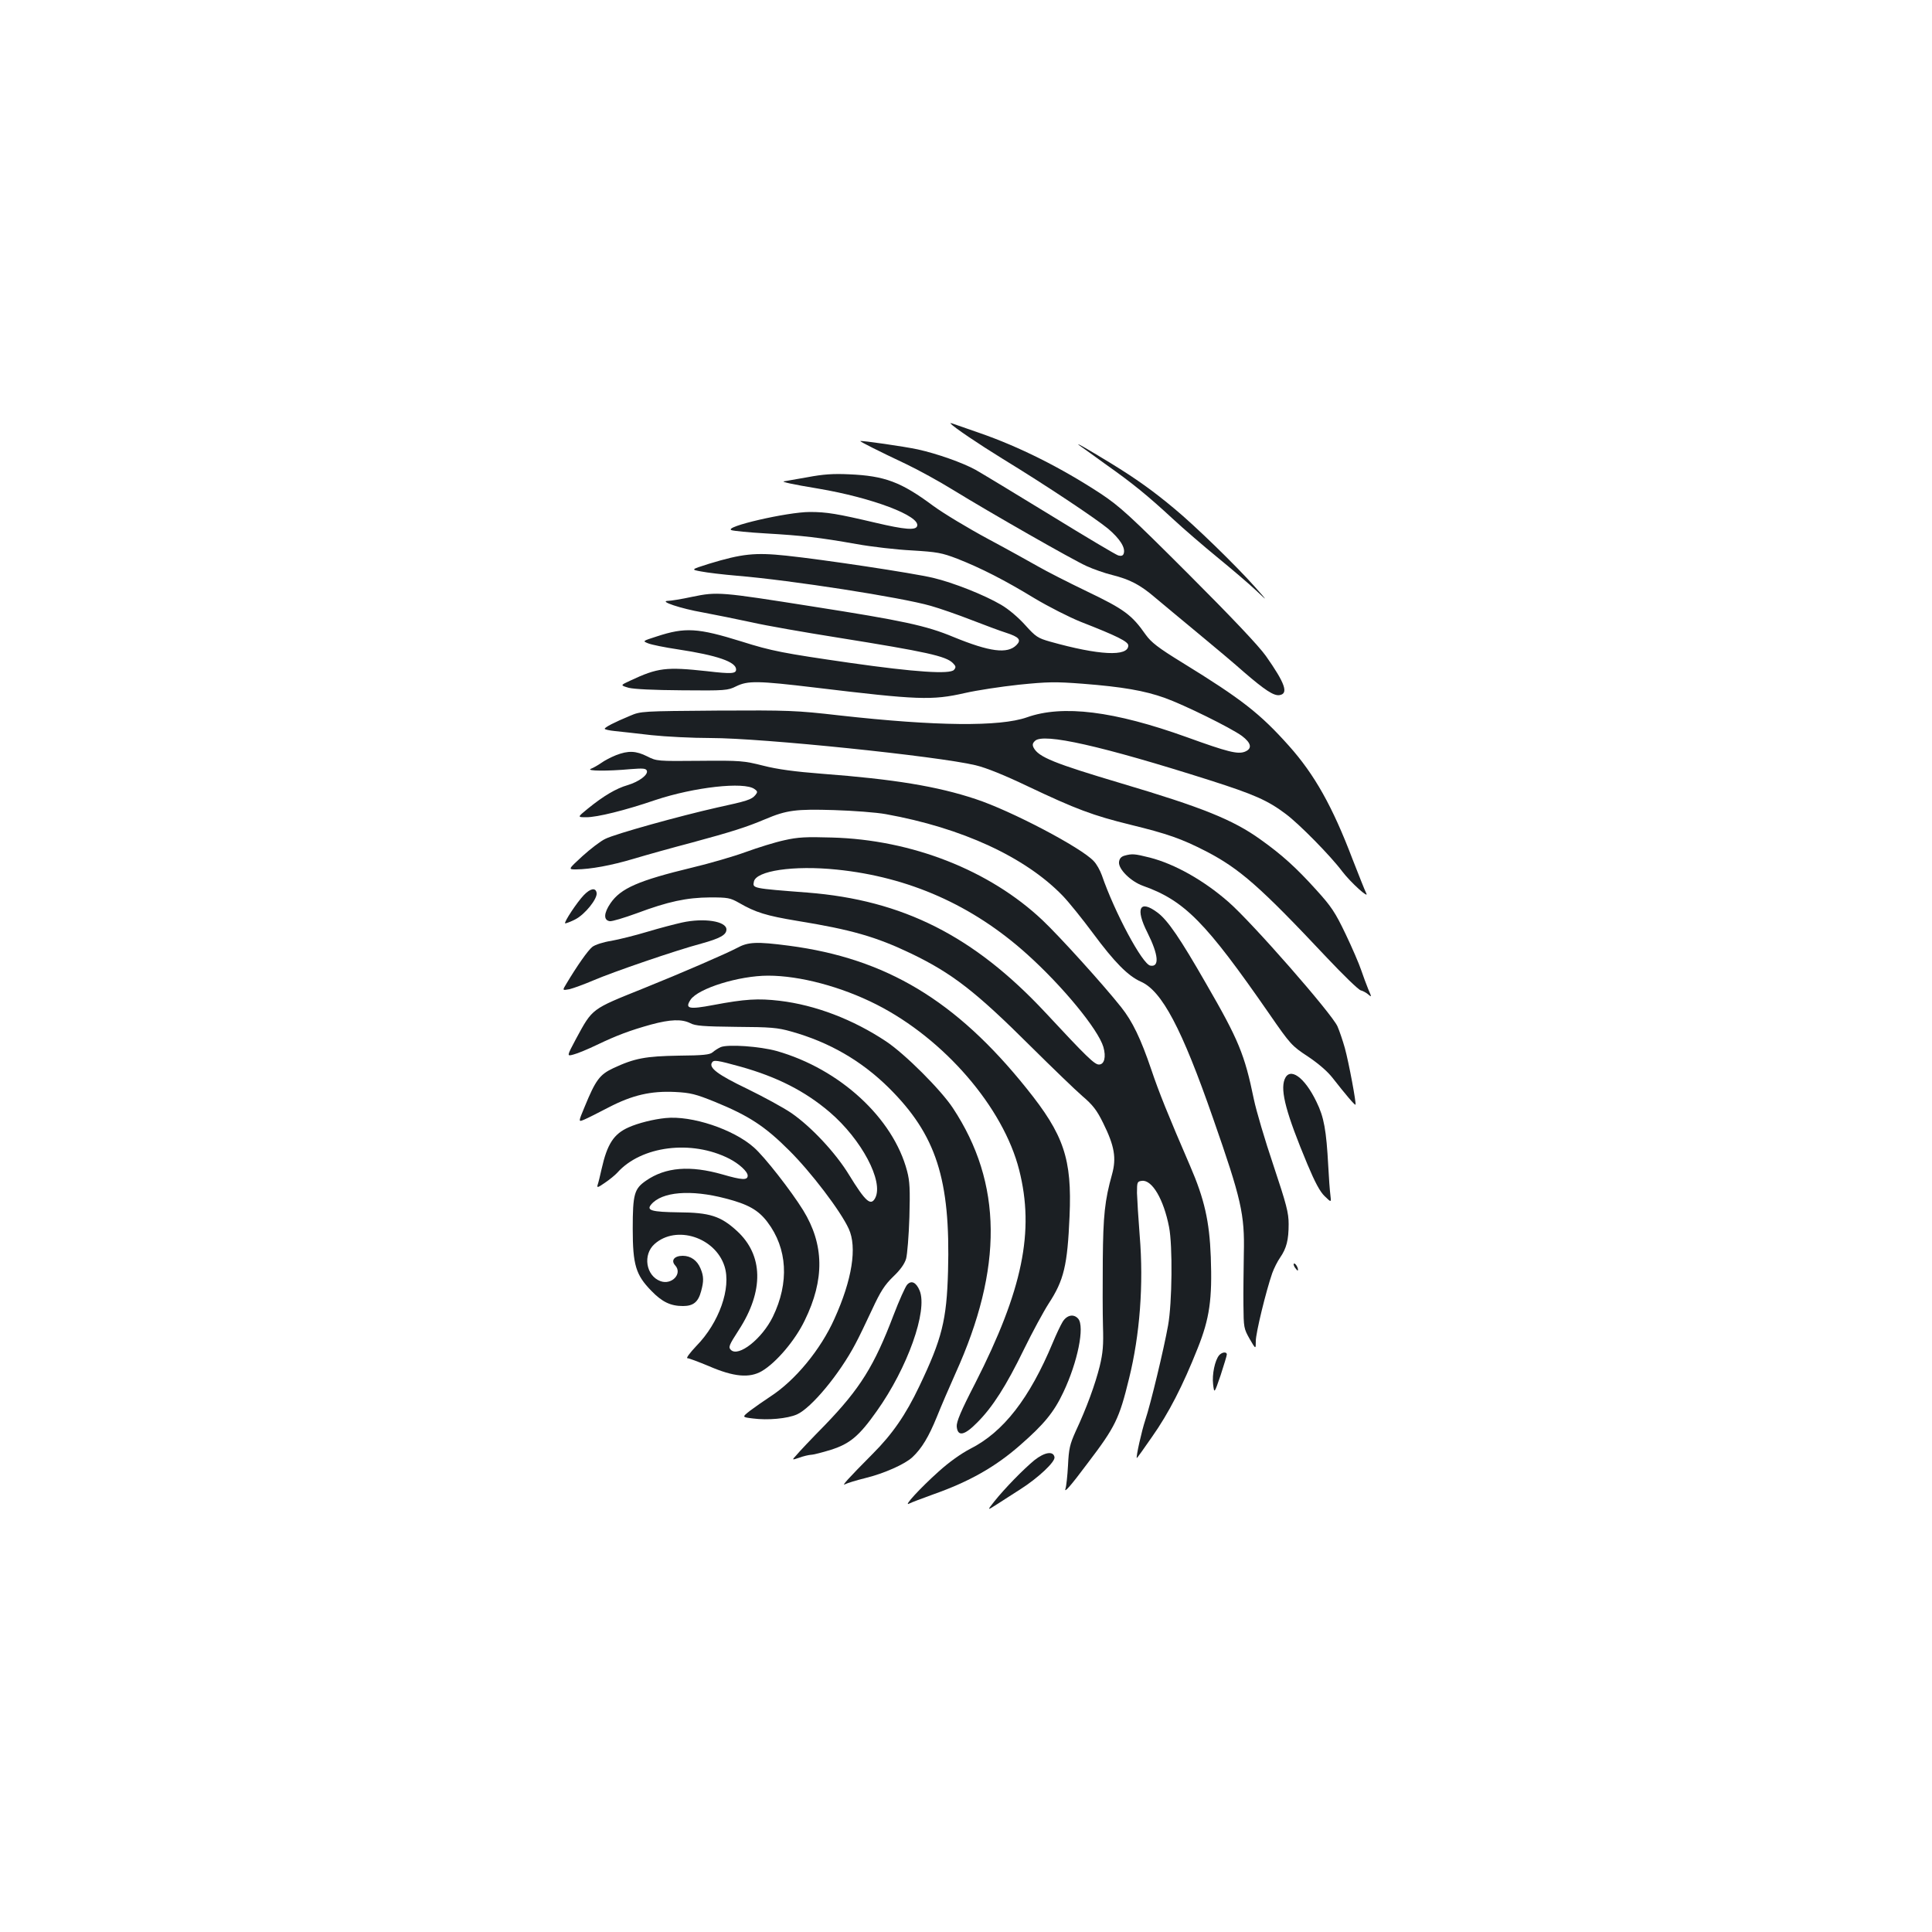 <?xml version="1.0" standalone="no"?>
<!DOCTYPE svg PUBLIC "-//W3C//DTD SVG 20010904//EN"
 "http://www.w3.org/TR/2001/REC-SVG-20010904/DTD/svg10.dtd">
<svg version="1.0" xmlns="http://www.w3.org/2000/svg"
 width="1000pt" height="1000pt" viewBox="0 0 1000 1000"
 preserveAspectRatio="xMidYMid meet">
<g transform="translate(0,1000) scale(0.1,-0.1)"
fill="#1b1f23" stroke="none">
<path d="M4920 7808 c16 -19 145 -106 270 -183 229 -140 479 -307 546 -362 61
-52 91 -99 80 -129 -4 -11 -13 -13 -28 -9 -13 4 -171 98 -353 210 -181 111
-355 216 -385 233 -67 37 -200 84 -300 106 -70 15 -292 47 -297 43 -2 -3 93
-51 237 -119 63 -30 174 -91 245 -135 192 -118 616 -360 689 -393 35 -16 95
-37 132 -46 92 -23 146 -51 224 -118 36 -30 135 -113 220 -183 85 -70 193
-161 239 -202 109 -94 154 -123 183 -119 49 7 30 61 -70 203 -37 52 -176 199
-400 423 -307 307 -356 351 -455 417 -206 135 -422 243 -627 314 -63 22 -124
43 -135 47 -11 4 -18 5 -15 2z"/>
<path d="M5589 7693 c14 -10 75 -53 135 -97 139 -98 216 -161 347 -282 57 -53
163 -144 234 -202 72 -59 159 -133 195 -167 64 -60 64 -60 -7 20 -96 108 -309
315 -413 401 -111 93 -201 157 -330 236 -128 78 -194 116 -161 91z"/>
<path d="M4180 7530 c-58 -10 -112 -20 -120 -21 -23 -2 42 -16 175 -38 279
-47 530 -142 512 -194 -7 -23 -65 -18 -214 17 -200 47 -254 56 -341 56 -117 0
-450 -77 -406 -94 10 -4 91 -12 178 -17 189 -11 278 -21 469 -55 78 -14 207
-29 287 -33 131 -8 154 -12 235 -43 122 -48 244 -110 400 -205 72 -43 180 -98
240 -122 187 -73 245 -102 245 -122 0 -59 -152 -51 -405 20 -63 18 -74 25
-128 85 -35 39 -86 83 -126 106 -87 51 -246 114 -351 139 -105 25 -570 95
-761 115 -161 17 -228 10 -399 -42 -95 -30 -95 -30 -40 -40 30 -6 114 -16 185
-22 278 -23 851 -112 1003 -156 46 -13 141 -46 210 -73 70 -27 150 -57 179
-66 68 -22 81 -37 54 -64 -47 -47 -138 -35 -326 42 -141 59 -264 85 -730 158
-475 75 -492 77 -622 50 -55 -12 -112 -21 -125 -21 -51 -1 65 -40 180 -60 64
-12 178 -35 252 -51 74 -17 275 -52 445 -79 462 -74 561 -96 597 -132 16 -16
17 -22 6 -35 -20 -24 -202 -12 -538 36 -346 50 -405 61 -563 111 -225 70 -291
74 -437 26 -75 -24 -75 -24 -45 -36 17 -7 86 -21 153 -31 205 -31 302 -65 302
-104 0 -22 -23 -24 -151 -9 -212 23 -254 18 -397 -49 -52 -24 -52 -24 -8 -37
28 -7 128 -12 277 -13 224 -2 236 -1 280 21 60 29 109 29 409 -7 532 -64 603
-67 775 -28 61 14 186 33 279 43 149 15 187 16 330 5 206 -16 320 -36 424 -73
103 -37 342 -155 400 -197 49 -37 55 -66 15 -82 -37 -14 -89 -1 -299 75 -378
136 -644 169 -829 103 -140 -49 -469 -46 -970 10 -226 26 -263 27 -634 25
-389 -3 -394 -3 -450 -27 -82 -34 -130 -59 -131 -67 0 -4 24 -9 53 -12 28 -3
113 -12 188 -21 75 -8 213 -15 308 -15 265 0 1176 -94 1371 -141 55 -13 151
-52 270 -109 251 -119 337 -151 532 -199 192 -47 263 -72 390 -137 175 -91
279 -182 626 -551 84 -89 162 -165 175 -169 12 -3 30 -13 40 -22 17 -15 17
-13 -1 28 -10 25 -27 70 -37 100 -10 30 -46 114 -80 185 -54 113 -74 143 -153
230 -103 114 -177 181 -288 260 -142 102 -301 166 -719 290 -349 104 -429 136
-455 185 -7 14 -6 23 7 35 42 43 346 -26 903 -203 232 -74 302 -105 395 -175
70 -52 233 -218 292 -297 45 -59 144 -148 124 -112 -6 11 -37 90 -70 174 -104
274 -197 439 -329 587 -150 168 -245 242 -552 431 -127 78 -161 105 -190 145
-72 103 -112 132 -304 224 -100 48 -213 106 -251 128 -39 22 -155 87 -260 143
-104 56 -232 133 -285 172 -167 124 -251 155 -435 163 -83 4 -136 0 -215 -15z"/>
<path d="M3188 6091 c-25 -10 -60 -28 -76 -40 -16 -11 -40 -25 -53 -30 -30
-12 86 -13 205 -2 64 5 79 4 84 -8 8 -21 -40 -57 -100 -75 -59 -17 -125 -56
-206 -122 -54 -44 -54 -44 -7 -44 56 0 199 35 357 89 201 67 460 96 513 57 17
-12 17 -16 5 -31 -20 -24 -43 -31 -199 -65 -187 -42 -527 -136 -578 -162 -24
-11 -77 -52 -118 -89 -75 -69 -75 -69 -33 -69 76 1 180 20 298 55 63 19 199
57 302 84 207 56 282 80 379 121 111 47 159 53 356 47 98 -3 219 -12 268 -21
394 -71 722 -222 916 -423 31 -32 101 -119 156 -193 111 -150 182 -222 248
-251 109 -48 212 -242 374 -708 146 -418 164 -496 159 -701 -1 -80 -3 -199 -2
-265 1 -116 2 -122 32 -175 32 -55 32 -55 32 -11 0 42 53 259 85 351 9 25 27
61 41 81 33 48 44 91 44 173 0 59 -11 101 -79 305 -44 130 -89 283 -101 341
-48 233 -79 308 -248 600 -133 232 -197 326 -250 366 -93 70 -117 23 -53 -103
58 -116 63 -180 15 -171 -41 7 -185 276 -251 468 -9 25 -27 58 -42 73 -63 69
-428 261 -611 321 -198 66 -423 103 -795 131 -141 11 -231 23 -305 42 -100 25
-116 27 -327 25 -220 -2 -224 -2 -273 23 -58 29 -98 31 -162 6z"/>
<path d="M4060 5651 c-47 -10 -137 -38 -200 -61 -63 -23 -187 -59 -275 -80
-282 -68 -372 -108 -425 -185 -35 -51 -37 -88 -4 -93 11 -2 74 17 140 41 163
61 258 81 379 82 92 0 104 -2 150 -28 86 -50 143 -67 299 -93 284 -46 411 -83
591 -169 214 -103 336 -198 619 -480 111 -110 231 -226 268 -258 55 -47 75
-73 108 -140 59 -119 69 -181 46 -265 -38 -135 -46 -215 -48 -442 -1 -124 -1
-279 1 -345 3 -97 0 -136 -17 -207 -23 -92 -67 -214 -125 -338 -29 -65 -35
-88 -39 -175 -3 -55 -9 -109 -13 -120 -9 -27 26 13 115 132 143 188 163 229
214 438 56 226 76 488 55 740 -7 88 -13 187 -14 220 0 57 1 60 26 63 52 6 112
-95 140 -239 19 -96 16 -393 -5 -509 -22 -123 -90 -406 -118 -490 -19 -57 -49
-192 -44 -197 1 -1 37 49 79 110 86 122 159 264 236 458 62 155 76 254 68 474
-7 184 -33 299 -107 470 -115 266 -162 383 -201 499 -54 159 -97 249 -156 323
-91 115 -320 368 -407 450 -273 258 -676 417 -1091 428 -133 4 -175 2 -245
-14z m271 -152 c373 -38 703 -184 984 -437 184 -165 369 -390 396 -481 15 -52
5 -91 -23 -91 -23 0 -64 40 -278 270 -369 395 -736 581 -1230 620 -286 22
-285 22 -278 56 10 57 206 86 429 63z"/>
<path d="M5820 5571 c-17 -5 -26 -15 -28 -33 -4 -36 60 -100 124 -123 216 -77
324 -187 654 -663 109 -158 117 -166 199 -220 54 -36 102 -77 129 -112 69 -88
114 -141 118 -138 5 6 -34 216 -55 293 -11 39 -28 89 -38 112 -28 65 -443 539
-565 645 -128 112 -278 196 -406 229 -80 20 -92 21 -132 10z"/>
<path d="M3022 5367 c-34 -35 -103 -139 -97 -146 2 -2 26 7 52 20 50 25 117
108 111 138 -5 28 -32 23 -66 -12z"/>
<path d="M3530 5225 c-36 -8 -117 -29 -180 -48 -63 -19 -148 -40 -187 -47 -40
-6 -83 -20 -97 -31 -23 -18 -79 -98 -134 -190 -22 -36 -22 -36 16 -29 20 5 75
25 122 45 102 44 428 156 560 191 97 27 130 45 130 73 0 43 -116 61 -230 36z"/>
<path d="M3814 5093 c-57 -30 -290 -131 -484 -209 -271 -109 -262 -102 -348
-260 -49 -92 -49 -92 -13 -82 20 5 73 27 119 49 104 50 174 76 282 106 100 27
159 29 203 7 26 -14 68 -17 237 -19 179 -1 215 -4 285 -24 197 -55 363 -151
505 -291 246 -244 320 -473 307 -950 -7 -253 -31 -349 -149 -596 -70 -147
-139 -247 -241 -349 -128 -129 -165 -170 -142 -157 12 6 57 20 102 31 99 24
208 73 246 109 48 45 84 105 126 208 22 55 65 155 96 224 248 547 244 986 -13
1375 -62 94 -248 280 -346 345 -170 113 -365 188 -551 210 -111 13 -179 9
-343 -22 -127 -24 -148 -19 -118 27 39 59 251 125 402 125 164 0 379 -57 562
-150 350 -178 655 -532 737 -855 81 -318 18 -622 -227 -1104 -75 -145 -98
-201 -96 -225 5 -53 39 -47 106 21 80 80 150 190 242 379 43 88 101 195 128
237 79 121 97 197 108 452 13 297 -29 421 -223 662 -365 455 -727 672 -1229
738 -168 22 -212 20 -270 -12z"/>
<path d="M3730 4580 c-13 -6 -32 -18 -42 -27 -14 -12 -48 -16 -175 -17 -171
-3 -228 -13 -339 -65 -70 -33 -91 -61 -148 -200 -33 -79 -33 -79 -2 -66 17 7
74 36 126 63 123 64 219 86 344 80 80 -4 107 -11 206 -51 176 -72 259 -126
385 -252 112 -111 266 -313 308 -405 44 -95 18 -263 -74 -466 -71 -159 -203
-319 -331 -402 -35 -23 -82 -56 -106 -74 -42 -33 -42 -33 15 -40 77 -10 178
-1 228 21 74 33 220 208 303 366 18 33 56 113 86 177 44 95 65 127 109 170 37
35 59 66 67 93 6 22 14 119 17 215 4 145 2 186 -12 239 -72 274 -348 528 -675
621 -86 24 -252 36 -290 20z m103 -101 c189 -53 333 -126 461 -235 165 -141
281 -359 236 -445 -23 -43 -50 -19 -136 121 -69 113 -195 248 -298 319 -41 28
-144 84 -230 126 -150 72 -198 108 -181 135 9 15 25 13 148 -21z"/>
<path d="M6649 4413 c-23 -60 9 -178 118 -439 39 -93 65 -142 89 -165 35 -34
35 -34 30 6 -3 22 -8 90 -11 150 -10 185 -22 253 -61 332 -62 129 -139 183
-165 116z"/>
<path d="M3445 4213 c-62 -6 -142 -26 -191 -48 -77 -34 -111 -86 -140 -215 -8
-36 -17 -73 -21 -84 -4 -15 2 -13 38 12 24 16 53 40 64 52 124 139 384 172
579 73 51 -26 96 -67 96 -88 0 -25 -30 -23 -130 6 -168 48 -295 38 -396 -32
-61 -42 -69 -69 -69 -249 0 -187 16 -239 96 -321 56 -58 100 -79 164 -79 53 0
79 20 94 77 14 51 14 77 -3 117 -17 42 -51 66 -92 66 -44 0 -63 -24 -39 -50
39 -43 -19 -103 -77 -81 -75 28 -92 137 -30 192 112 100 314 35 362 -115 36
-112 -28 -293 -146 -413 -33 -35 -54 -63 -46 -63 8 0 58 -19 111 -41 129 -56
210 -63 274 -26 75 44 173 160 222 262 104 212 101 394 -8 571 -62 100 -199
276 -255 325 -106 94 -322 166 -457 152z m310 -416 c117 -30 170 -60 217 -122
104 -137 114 -314 28 -491 -56 -114 -178 -210 -217 -171 -14 14 -10 24 41 103
131 202 127 388 -10 513 -84 77 -141 95 -302 96 -139 2 -167 10 -142 40 55 67
206 79 385 32z"/>
<path d="M6702 3440 c7 -10 14 -18 15 -16 6 6 -9 36 -18 36 -5 0 -4 -9 3 -20z"/>
<path d="M4695 3350 c-9 -10 -41 -81 -70 -157 -100 -263 -173 -380 -354 -568
-70 -71 -137 -142 -149 -157 -24 -26 -24 -26 15 -13 21 8 48 14 60 15 12 0 59
12 104 26 98 31 146 71 237 200 159 223 265 520 222 624 -18 43 -43 55 -65 30z"/>
<path d="M5500 3158 c-11 -18 -34 -67 -51 -108 -120 -288 -255 -462 -427 -549
-48 -25 -110 -69 -164 -118 -95 -85 -184 -182 -153 -166 11 6 67 27 125 48
187 66 321 142 448 253 126 110 177 172 226 276 74 156 111 339 77 380 -23 27
-59 20 -81 -16z"/>
<path d="M6310 2985 c-22 -27 -37 -99 -31 -150 6 -49 6 -49 39 47 17 53 32
101 32 107 0 16 -25 13 -40 -4z"/>
<path d="M5354 2442 c-56 -46 -153 -145 -208 -214 -37 -47 -37 -47 13 -15 28
18 83 53 123 79 91 58 181 142 176 166 -6 33 -51 26 -104 -16z"/>
</g>
</svg>
